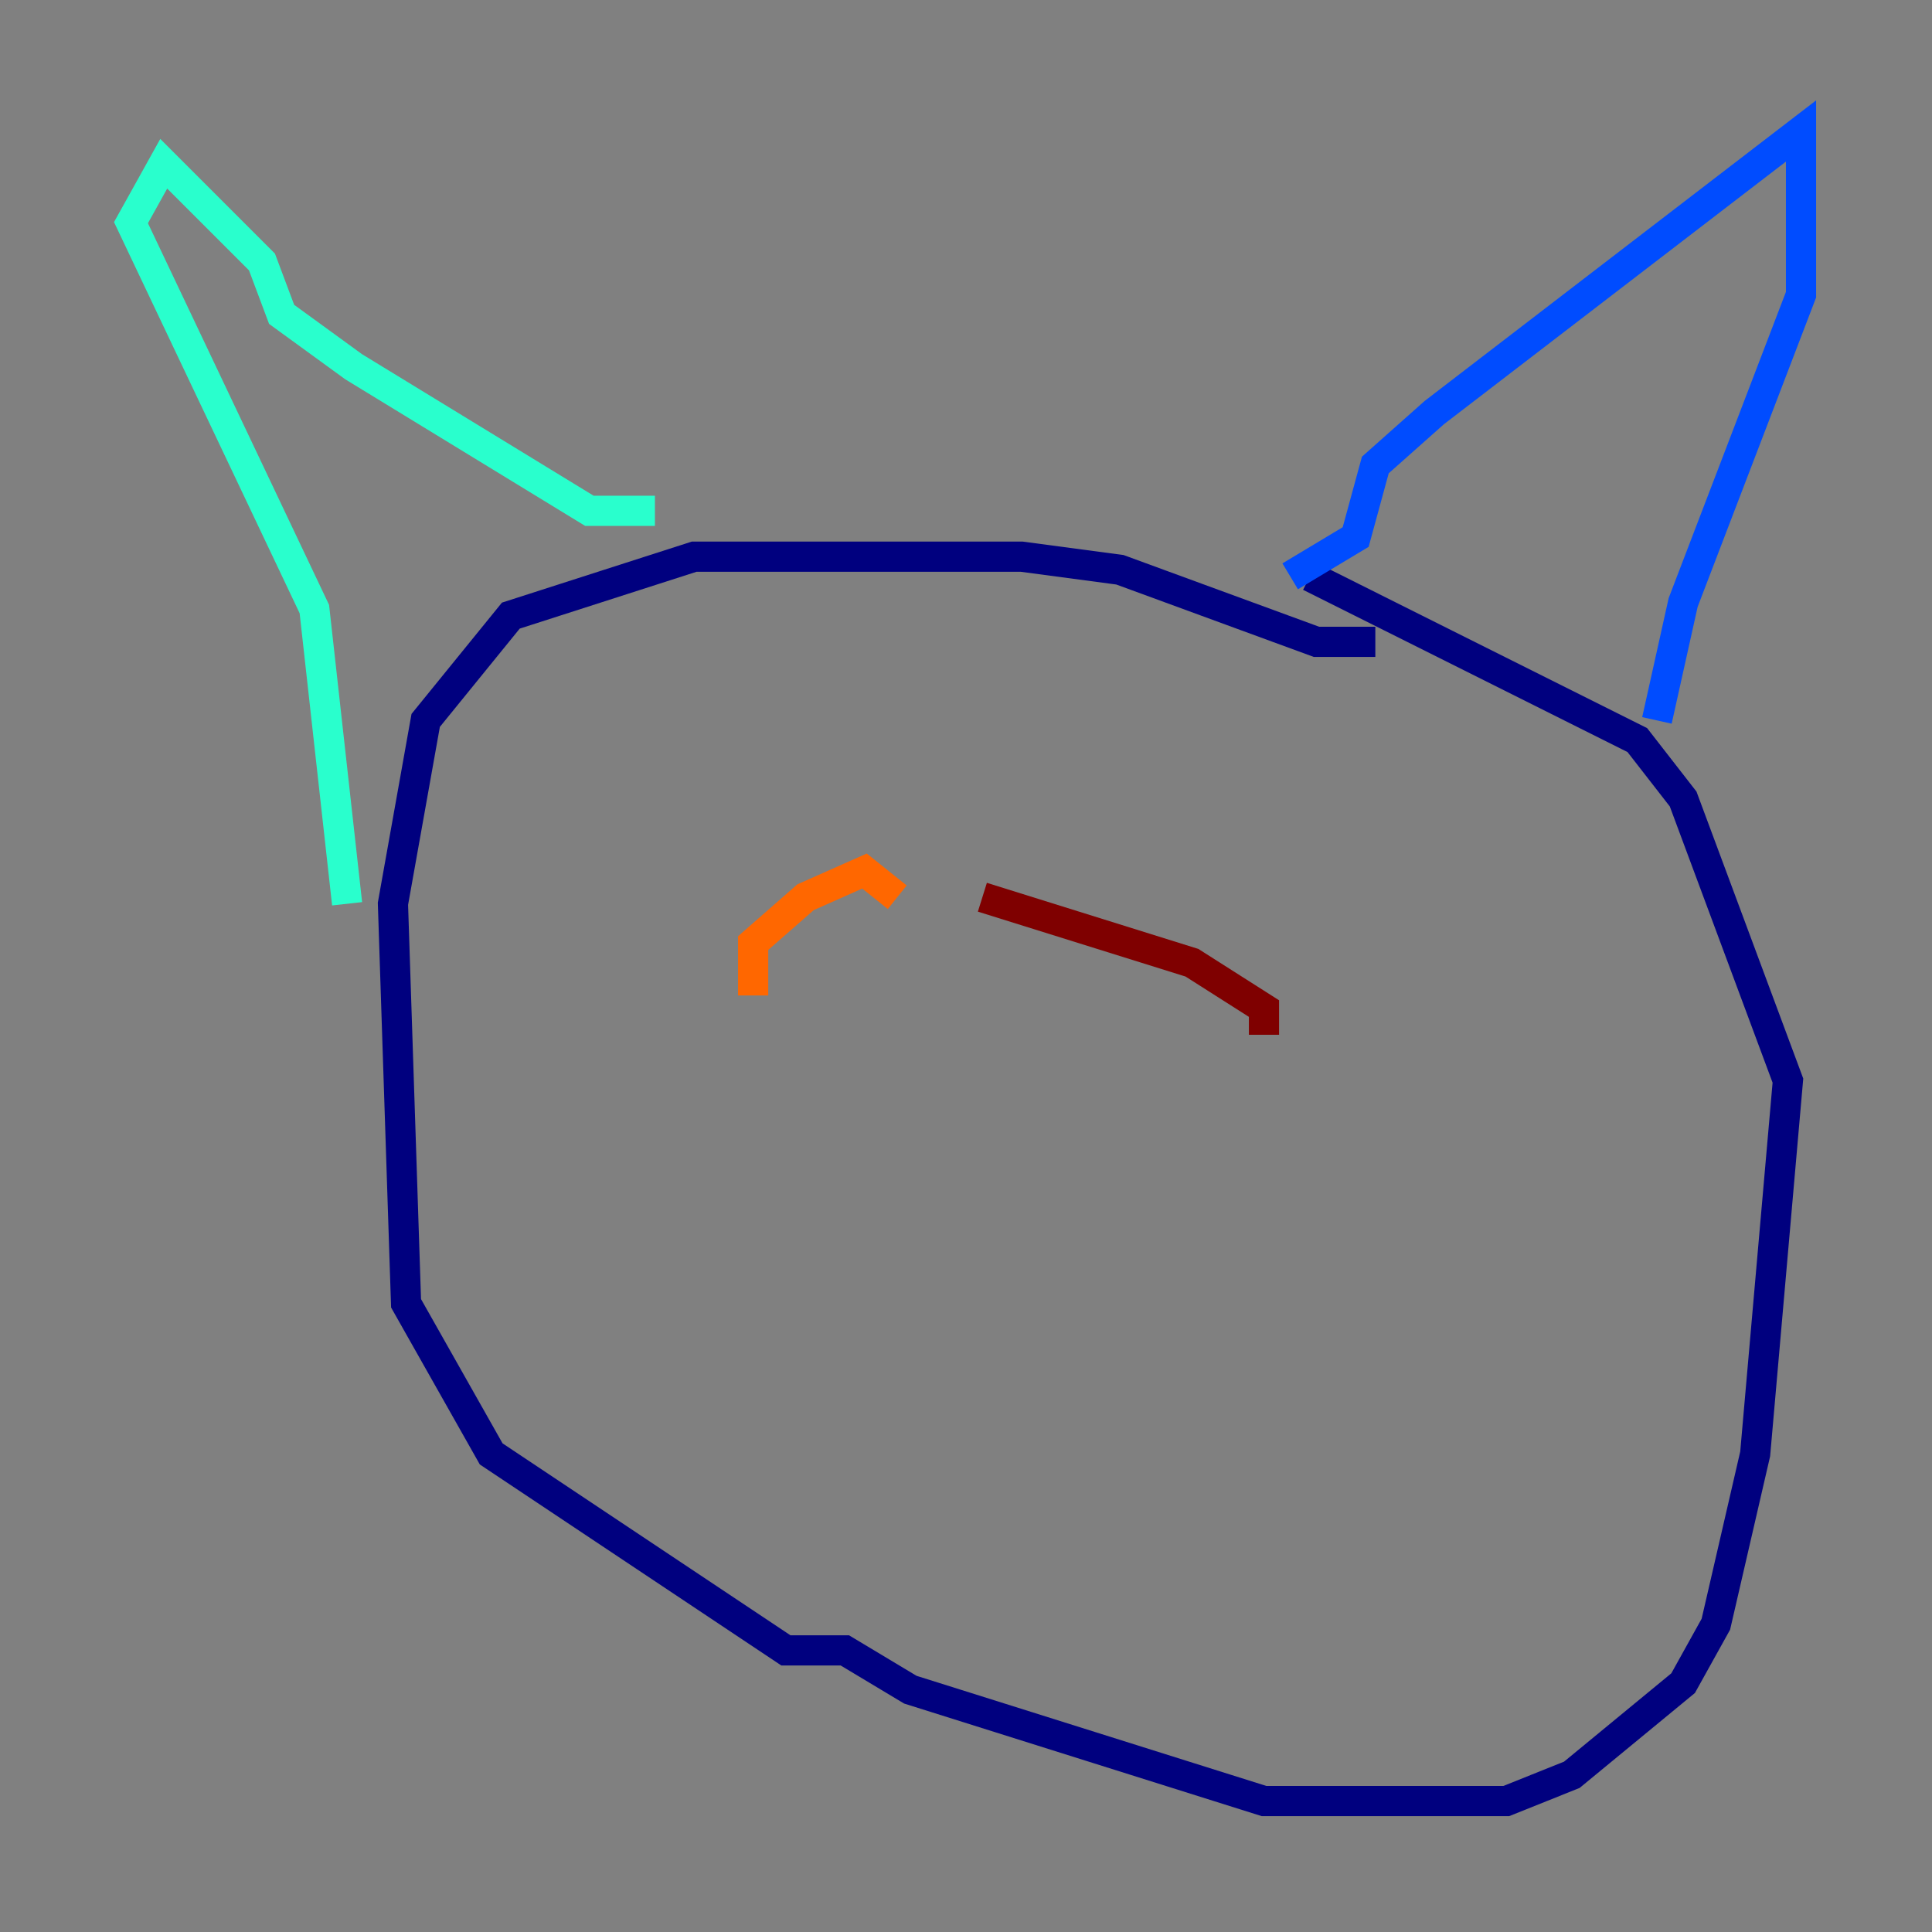 <?xml version="1.0" encoding="utf-8" ?>
<svg baseProfile="tiny" height="128" version="1.2" viewBox="0,0,128,128" width="128" xmlns="http://www.w3.org/2000/svg" xmlns:ev="http://www.w3.org/2001/xml-events" xmlns:xlink="http://www.w3.org/1999/xlink"><rect x="0" y="0" width="128" height="128" fill="#808080" stroke="none"/><defs /><polyline fill="none" points="91.119,42.522 87.214,42.522 74.197,37.749 67.688,36.881 45.993,36.881 33.844,40.786 28.203,47.729 26.034,59.878 26.902,86.346 32.542,96.325 52.068,109.342 55.973,109.342 60.312,111.946 83.742,119.322 99.797,119.322 104.136,117.586 111.512,111.512 113.681,107.607 116.285,96.325 118.454,71.593 111.512,52.936 108.475,49.031 86.78,38.183" stroke="#00007f" stroke-width="2" /><polyline fill="none" points="85.478,38.183 89.817,35.58 91.119,30.807 95.024,27.336 119.322,8.678 119.322,19.525 111.512,39.919 109.776,47.729" stroke="#004cff" stroke-width="2" /><polyline fill="none" points="43.39,33.844 39.051,33.844 23.43,24.298 18.658,20.827 17.356,17.356 10.848,10.848 8.678,14.752 20.827,40.352 22.997,59.878" stroke="#29ffcd" stroke-width="2" /><polyline fill="none" points="46.861,51.2 46.861,51.2" stroke="#cdff29" stroke-width="2" /><polyline fill="none" points="49.898,65.953 49.898,62.481 53.37,59.444 57.275,57.709 59.444,59.444" stroke="#ff6700" stroke-width="2" /><polyline fill="none" points="65.085,59.444 78.969,63.783 83.742,66.82 83.742,68.556" stroke="#7f0000" stroke-width="2" /></svg>